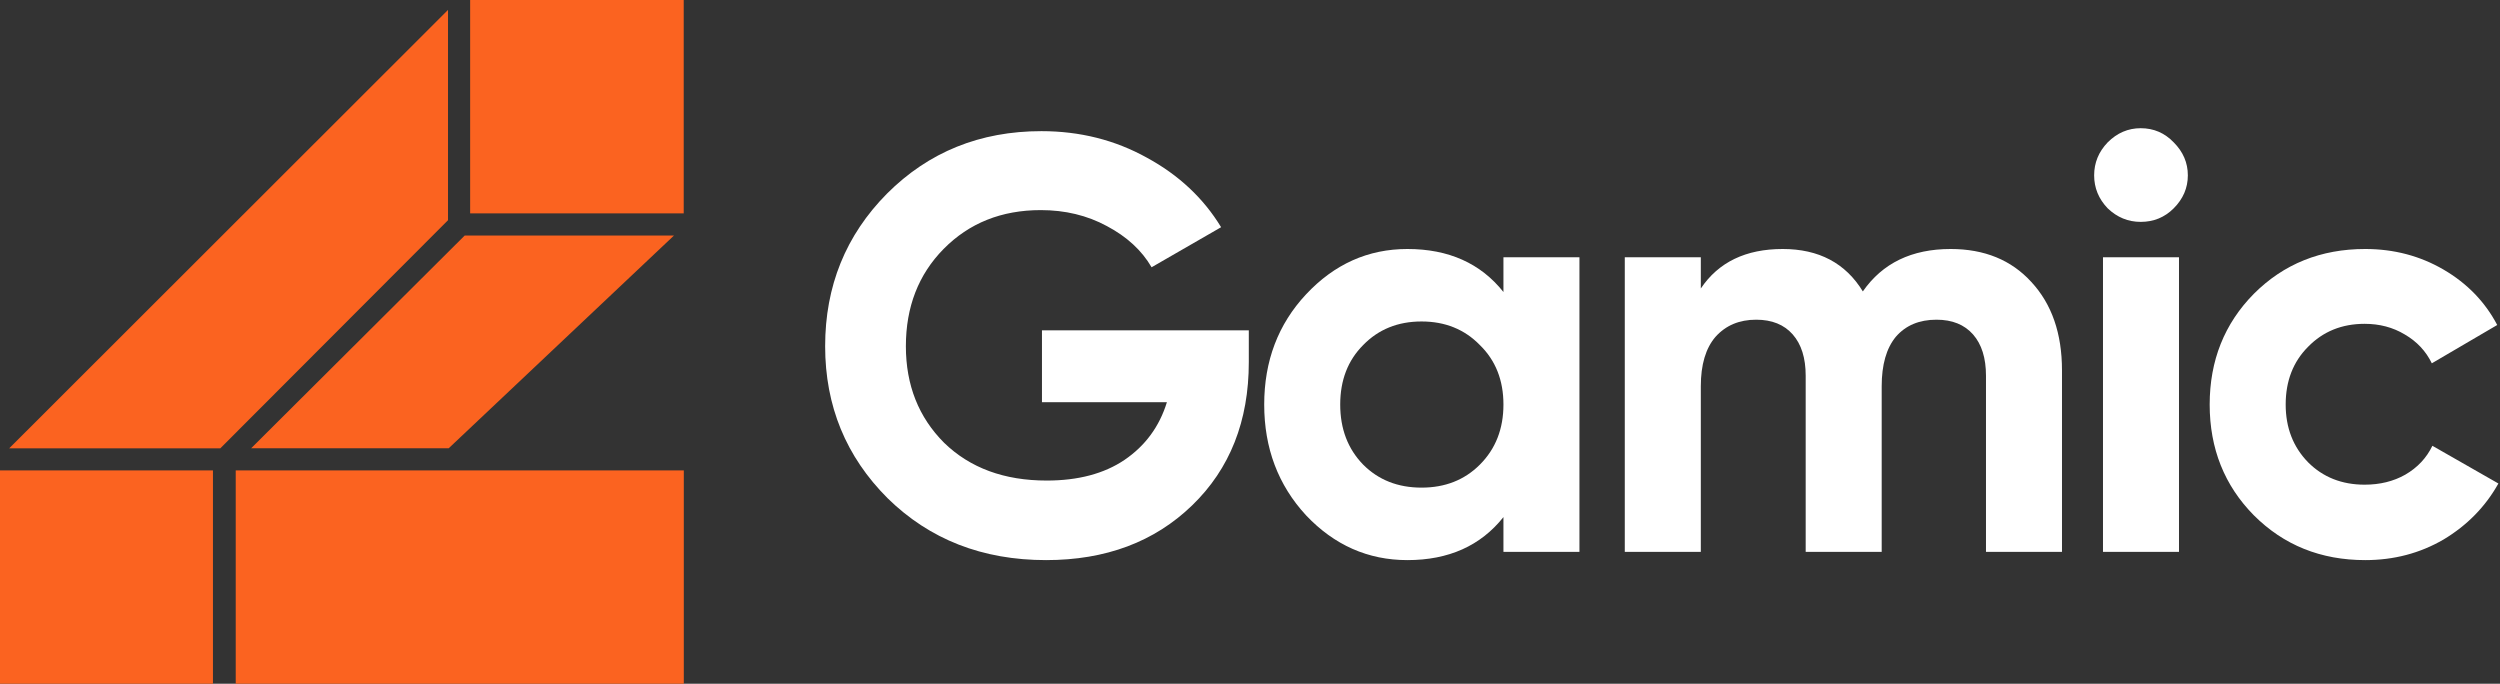 <svg width="117" height="32" viewBox="0 0 117 32" fill="none" xmlns="http://www.w3.org/2000/svg">
<rect x="0" y="0" width="117" height="32" fill="#333333" stroke="none"/>
<rect width="9.986" height="9.995" transform="matrix(-4.37114e-08 1 1 4.37114e-08 22.003 0)" fill="#FB6320"/>
<rect width="9.986" height="20.97" transform="matrix(-4.37114e-08 1 1 4.37114e-08 11.032 22.014)" fill="#FB6320"/>
<rect width="9.986" height="9.966" transform="matrix(-4.37114e-08 1 1 4.37114e-08 0 22.014)" fill="#FB6320"/>
<path d="M20.967 10.306L20.967 0.464L0.43 20.982L10.31 20.982L20.967 10.306Z" fill="#FB6320"/>
<path d="M31.542 11.023L21.748 11.023L11.753 20.979L20.999 20.979L31.542 11.023Z" fill="#FB6320"/>
<path d="M58.444 15.458V16.948C58.444 19.705 57.561 21.939 55.796 23.648C54.031 25.358 51.752 26.213 48.958 26.213C45.979 26.213 43.507 25.248 41.54 23.317C39.591 21.369 38.617 18.997 38.617 16.203C38.617 13.39 39.582 11.01 41.512 9.061C43.461 7.112 45.869 6.138 48.737 6.138C50.538 6.138 52.184 6.552 53.673 7.379C55.162 8.188 56.32 9.272 57.148 10.633L53.894 12.508C53.434 11.717 52.735 11.074 51.798 10.578C50.879 10.081 49.849 9.833 48.709 9.833C46.871 9.833 45.354 10.44 44.159 11.653C42.983 12.848 42.395 14.365 42.395 16.203C42.395 18.023 42.992 19.53 44.187 20.725C45.4 21.902 47 22.49 48.985 22.49C50.456 22.49 51.669 22.169 52.625 21.525C53.599 20.863 54.261 19.962 54.611 18.823H48.764V15.458H58.444Z" fill="white"/>
<path d="M70.361 12.039H73.918V25.827H70.361V24.2C69.294 25.542 67.796 26.213 65.866 26.213C64.027 26.213 62.446 25.514 61.123 24.117C59.817 22.702 59.165 20.974 59.165 18.933C59.165 16.892 59.817 15.174 61.123 13.776C62.446 12.361 64.027 11.653 65.866 11.653C67.796 11.653 69.294 12.324 70.361 13.666V12.039ZM63.797 21.746C64.514 22.463 65.424 22.821 66.528 22.821C67.63 22.821 68.54 22.463 69.257 21.746C69.993 21.01 70.361 20.073 70.361 18.933C70.361 17.793 69.993 16.865 69.257 16.148C68.54 15.412 67.63 15.045 66.528 15.045C65.424 15.045 64.514 15.412 63.797 16.148C63.081 16.865 62.722 17.793 62.722 18.933C62.722 20.073 63.081 21.01 63.797 21.746Z" fill="white"/>
<path d="M91.29 11.653C92.871 11.653 94.13 12.168 95.067 13.197C96.023 14.227 96.501 15.605 96.501 17.334V25.827H92.944V17.582C92.944 16.755 92.742 16.111 92.338 15.651C91.933 15.192 91.363 14.962 90.628 14.962C89.819 14.962 89.185 15.229 88.725 15.762C88.284 16.295 88.063 17.067 88.063 18.078V25.827H84.506V17.582C84.506 16.755 84.304 16.111 83.899 15.651C83.495 15.192 82.925 14.962 82.19 14.962C81.399 14.962 80.765 15.229 80.287 15.762C79.827 16.295 79.598 17.067 79.598 18.078V25.827H76.04V12.039H79.598V13.501C80.425 12.269 81.703 11.653 83.431 11.653C85.122 11.653 86.372 12.315 87.181 13.638C88.1 12.315 89.47 11.653 91.29 11.653Z" fill="white"/>
<path d="M100.185 10.384C99.596 10.384 99.082 10.173 98.64 9.75C98.217 9.309 98.006 8.794 98.006 8.206C98.006 7.618 98.217 7.103 98.64 6.662C99.082 6.221 99.596 6 100.185 6C100.791 6 101.306 6.221 101.729 6.662C102.17 7.103 102.391 7.618 102.391 8.206C102.391 8.794 102.17 9.309 101.729 9.75C101.306 10.173 100.791 10.384 100.185 10.384ZM98.42 25.827V12.039H101.977V25.827H98.42Z" fill="white"/>
<path d="M110.693 26.213C108.615 26.213 106.878 25.514 105.481 24.117C104.102 22.72 103.413 20.992 103.413 18.933C103.413 16.874 104.102 15.146 105.481 13.749C106.878 12.352 108.615 11.653 110.693 11.653C112.035 11.653 113.257 11.975 114.36 12.618C115.463 13.262 116.3 14.126 116.87 15.21L113.809 17.003C113.533 16.433 113.11 15.982 112.54 15.651C111.989 15.32 111.364 15.155 110.665 15.155C109.599 15.155 108.716 15.514 108.018 16.23C107.319 16.929 106.97 17.83 106.97 18.933C106.97 20.018 107.319 20.918 108.018 21.635C108.716 22.334 109.599 22.683 110.665 22.683C111.382 22.683 112.016 22.527 112.568 22.214C113.138 21.884 113.561 21.433 113.836 20.863L116.925 22.628C116.318 23.713 115.463 24.586 114.36 25.248C113.257 25.891 112.035 26.213 110.693 26.213Z" fill="white"/>
</svg>
